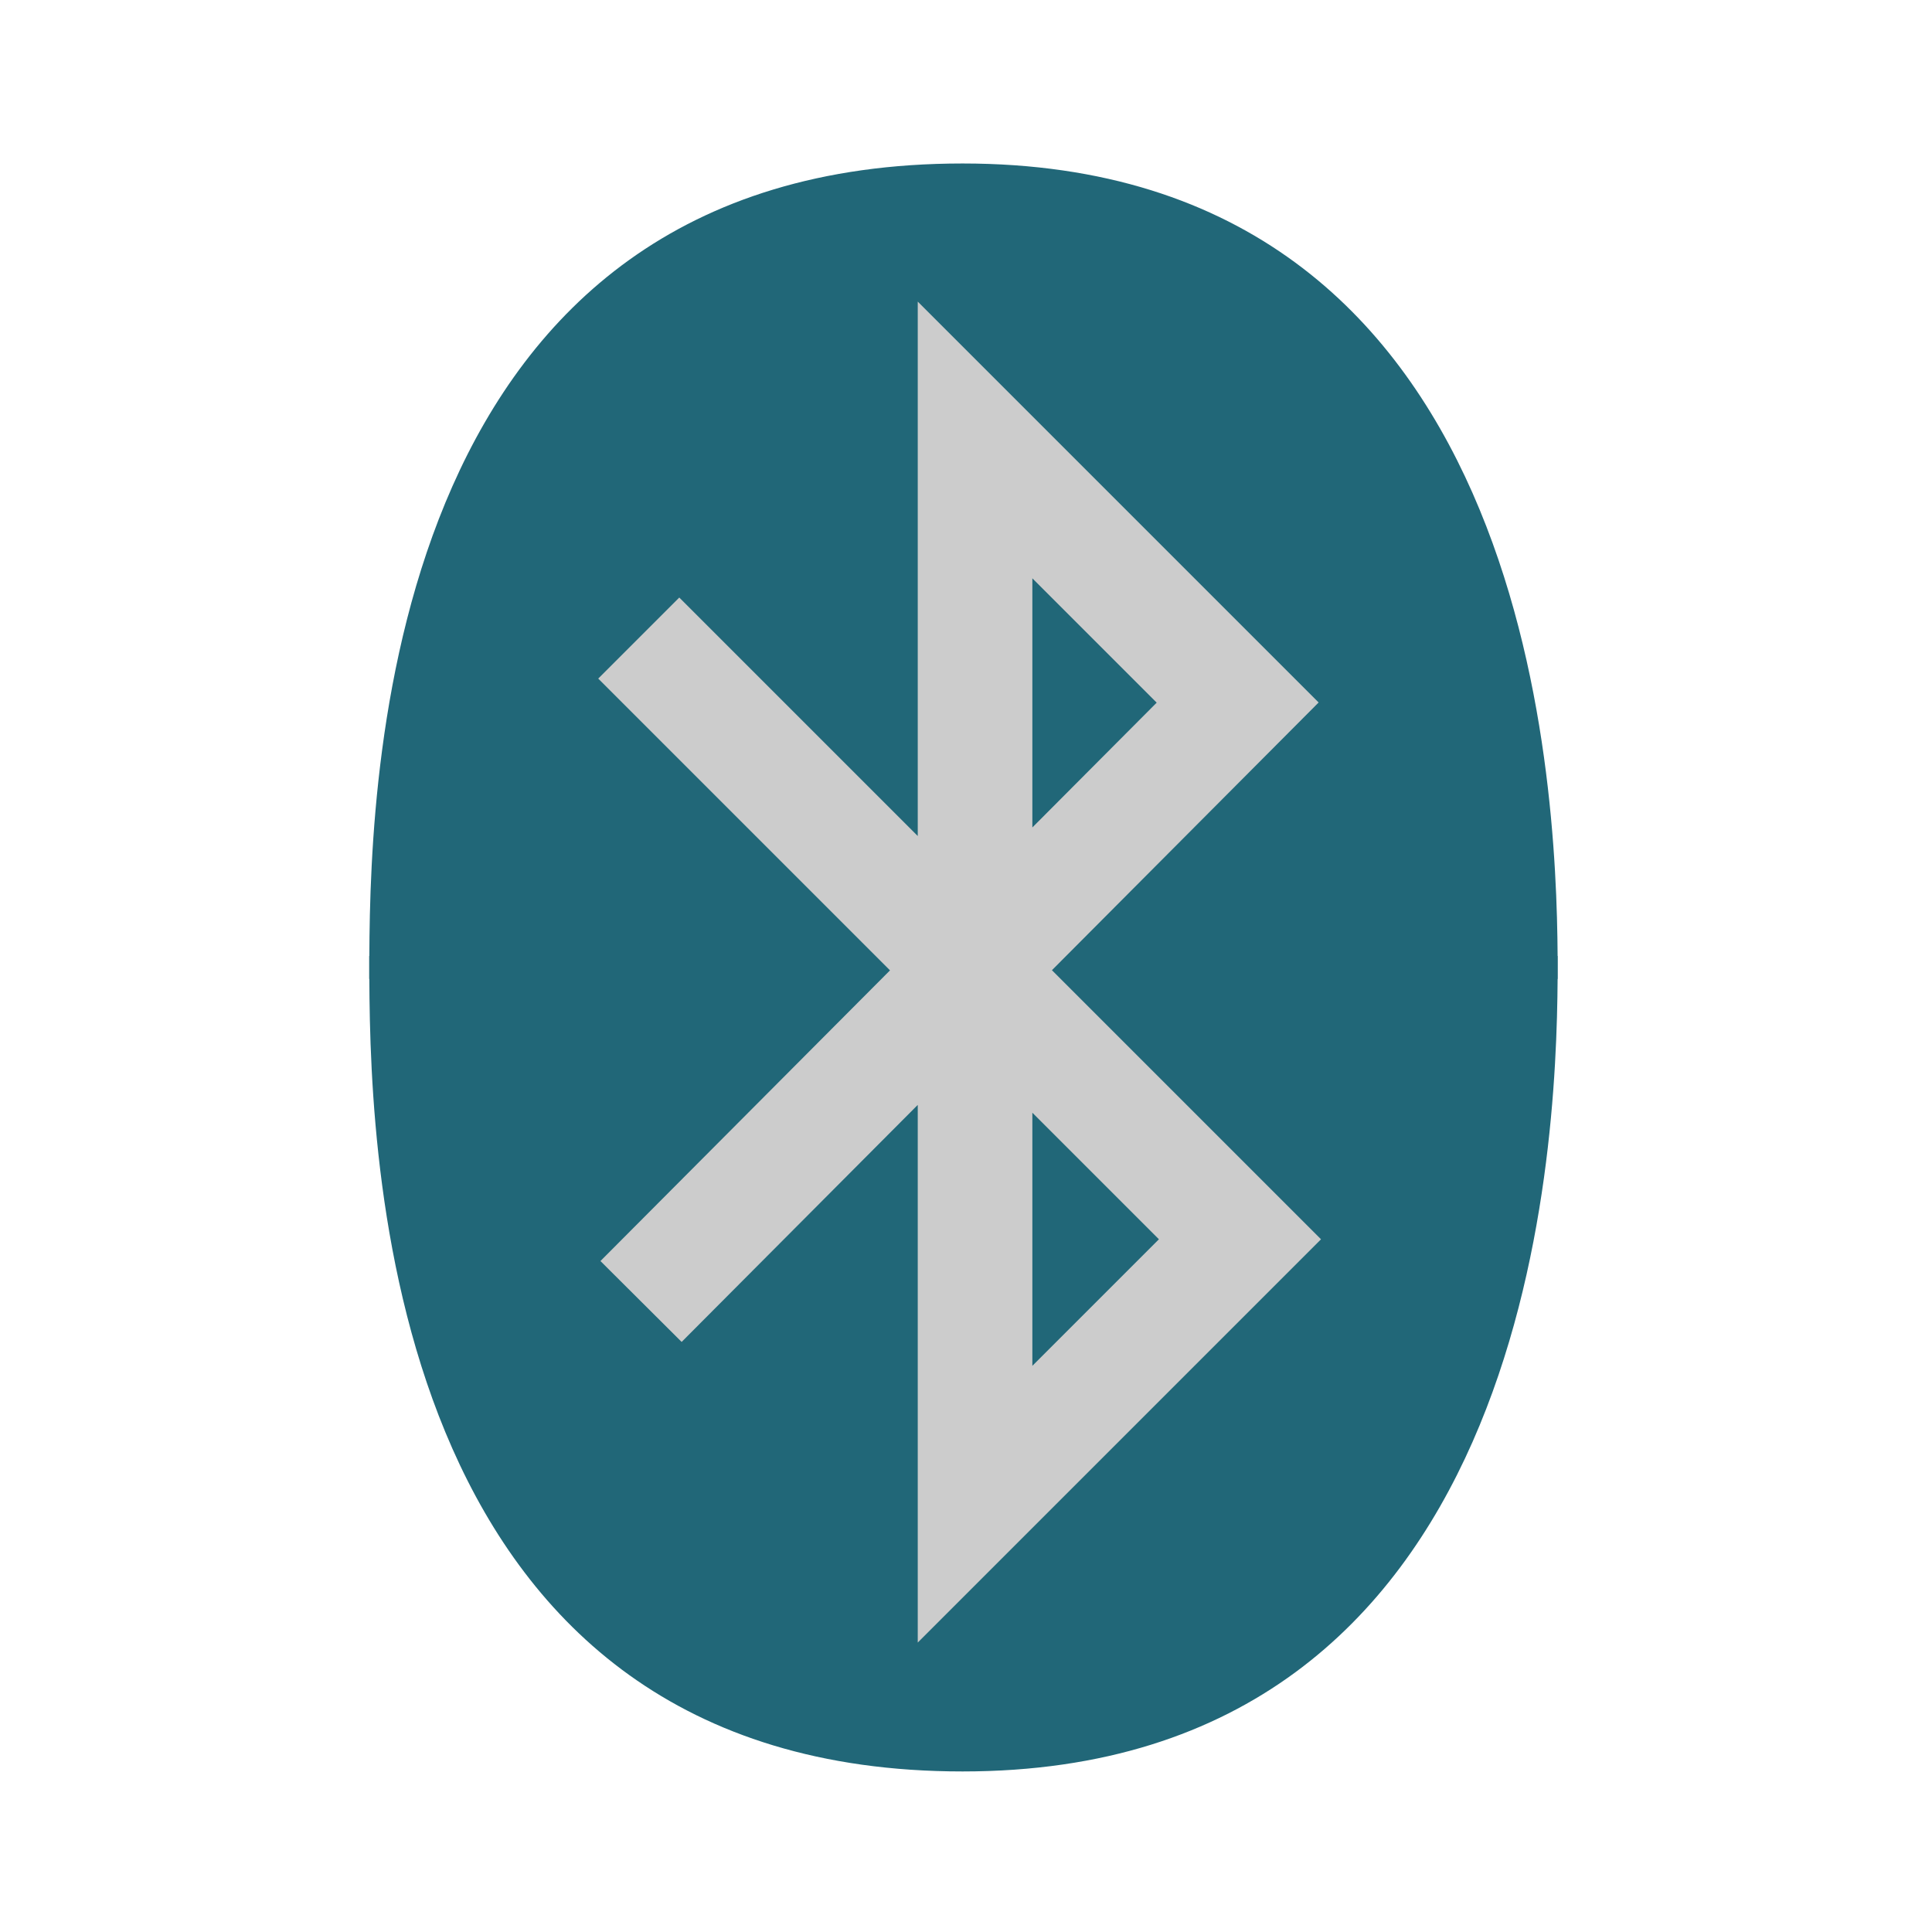 <?xml version="1.0" encoding="UTF-8" standalone="no"?>
<!-- Generator: Adobe Illustrator 15.1.0, SVG Export Plug-In . SVG Version: 6.00 Build 0)  -->

<svg xmlns:osb="http://www.openswatchbook.org/uri/2009/osb" xmlns:dc="http://purl.org/dc/elements/1.1/" xmlns:cc="http://creativecommons.org/ns#" xmlns:rdf="http://www.w3.org/1999/02/22-rdf-syntax-ns#" xmlns:svg="http://www.w3.org/2000/svg" xmlns="http://www.w3.org/2000/svg" xmlns:xlink="http://www.w3.org/1999/xlink" xmlns:sodipodi="http://sodipodi.sourceforge.net/DTD/sodipodi-0.dtd" xmlns:inkscape="http://www.inkscape.org/namespaces/inkscape" version="1.0" id="Layer_1" x="0px" y="0px" width="96" height="96" viewBox="0 0 96 96" enable-background="new 0 0 792 612" xml:space="preserve" inkscape:version="0.91 r13725" sodipodi:docname="bluetooth.svg"><defs id="defs47"><linearGradient osb:paint="solid" id="linearGradient3942"><stop id="stop3944" offset="0" style="stop-color:#ffffff;stop-opacity:1;" /></linearGradient><linearGradient inkscape:collect="always" xlink:href="#linearGradient6114" id="linearGradient6112" x1="346.115" y1="520.726" x2="346.115" y2="567.321" gradientUnits="userSpaceOnUse" /><radialGradient inkscape:collect="always" xlink:href="#linearGradient6030" id="radialGradient6106" gradientUnits="userSpaceOnUse" gradientTransform="matrix(4.397,-0.781,0.273,1.539,-1379.4,111.904)" cx="363.849" cy="494.104" fx="363.849" fy="494.104" r="88.392" /><linearGradient inkscape:collect="always" xlink:href="#linearGradient6056" id="linearGradient6054" x1="331.346" y1="452.028" x2="331.346" y2="574.297" gradientUnits="userSpaceOnUse" /><linearGradient id="linearGradient6030"><stop style="stop-color:#ffffff;stop-opacity:1;" offset="0" id="stop6032" /><stop id="stop6038" offset="0.5" style="stop-color:#000000;stop-opacity:1;" /><stop style="stop-color:#ffffff;stop-opacity:1;" offset="0.51" id="stop6040" /><stop style="stop-color:#000000;stop-opacity:1;" offset="1" id="stop6034" /></linearGradient><linearGradient id="linearGradient6056"><stop id="stop6062" offset="0" style="stop-color:#ffffff;stop-opacity:1;" /><stop id="stop6064" offset="1" style="stop-color:#838383;stop-opacity:1;" /></linearGradient><linearGradient id="linearGradient6114"><stop style="stop-color:#ffffff;stop-opacity:0;" offset="0" id="stop6116" /><stop style="stop-color:#000000;stop-opacity:0.538;" offset="1" id="stop6118" /></linearGradient><radialGradient cx="77.914" cy="-48.545" r="146" fx="77.914" fy="-48.545" id="radialGradient3870" xlink:href="#linearGradient3798" gradientUnits="userSpaceOnUse" gradientTransform="matrix(1.509,0,0,1.358,-39.029,76.958)" /><linearGradient x1="150" y1="84" x2="299" y2="84" id="linearGradient3798" gradientUnits="userSpaceOnUse"><stop id="stop3800" style="stop-color:#dddce9;stop-opacity:1" offset="0" /><stop id="stop3802" style="stop-color:#5664a3;stop-opacity:1" offset="0.37" /><stop id="stop3804" style="stop-color:#000000;stop-opacity:1" offset="1" /></linearGradient><linearGradient id="linearGradient5463"><stop style="stop-color:#fec070;stop-opacity:1;" offset="0" id="stop5465" /><stop style="stop-color:#fec070;stop-opacity:0;" offset="1" id="stop5467" /></linearGradient><linearGradient id="linearGradient5471"><stop style="stop-color:#fec878;stop-opacity:1" offset="0" id="stop5473" /><stop style="stop-color:#ffa150;stop-opacity:1;" offset="1" id="stop5475" /></linearGradient><clipPath clipPathUnits="userSpaceOnUse" id="clipPath18"><path inkscape:connector-curvature="0" d="M 0,501.602 0,0 l 1863.85,0 0,501.602 -1863.85,0 z" id="path20" /></clipPath><clipPath clipPathUnits="userSpaceOnUse" id="clipPath18-9"><path inkscape:connector-curvature="0" d="M 0,501.602 0,0 l 1863.85,0 0,501.602 -1863.85,0 z" id="path20-0" /></clipPath><clipPath clipPathUnits="userSpaceOnUse" id="clipPath18-9-1"><path inkscape:connector-curvature="0" d="M 0,501.602 0,0 l 1863.85,0 0,501.602 -1863.85,0 z" id="path20-0-9" /></clipPath><clipPath clipPathUnits="userSpaceOnUse" id="clipPath18-9-1-5"><path inkscape:connector-curvature="0" d="M 0,501.602 0,0 l 1863.85,0 0,501.602 -1863.85,0 z" id="path20-0-9-8" /></clipPath><linearGradient id="linearGradient4689"><stop id="stop4691" offset="0" style="stop-color:#5a9fd4;stop-opacity:1;" /><stop id="stop4693" offset="1" style="stop-color:#306998;stop-opacity:1;" /></linearGradient><linearGradient id="linearGradient4671"><stop id="stop4673" offset="0" style="stop-color:#ffd43b;stop-opacity:1;" /><stop id="stop4675" offset="1" style="stop-color:#ffe873;stop-opacity:1" /></linearGradient><linearGradient id="c"><stop id="stop4686" stop-opacity=".498" stop-color="#b8b8b8" offset="0" /><stop id="stop4688" stop-opacity="0" stop-color="#7f7f7f" offset="1" /></linearGradient><linearGradient id="linearGradient4700" gradientTransform="matrix(0.563,0,0,0.568,-9.4,304.463)" gradientUnits="userSpaceOnUse" xlink:href="#linearGradient4671" y2="137.273" x2="112.031" y1="192.352" x1="150.961" /><linearGradient id="linearGradient4702" gradientTransform="matrix(0.563,0,0,0.568,-9.4,304.463)" gradientUnits="userSpaceOnUse" xlink:href="#linearGradient4689" y2="114.398" x2="135.665" y1="20.604" x1="26.649" /><radialGradient id="radialGradient4704" gradientTransform="matrix(2.382716e-8,-0.296,1.437,4.683673e-7,-128.544,150.52)" gradientUnits="userSpaceOnUse" xlink:href="#c" fy="132.286" fx="61.519" r="29.037" cy="132.286" cx="61.519" /><linearGradient gradientTransform="matrix(0.563,0,0,0.568,-9.4,304.463)" gradientUnits="userSpaceOnUse" xlink:href="#linearGradient4689" id="d" y2="114.398" x2="135.665" y1="20.604" x1="26.649" /><linearGradient gradientTransform="matrix(0.563,0,0,0.568,-9.4,304.463)" gradientUnits="userSpaceOnUse" xlink:href="#linearGradient4671" id="e" y2="137.273" x2="112.031" y1="192.352" x1="150.961" /><radialGradient gradientTransform="matrix(1.509,0,0,1.358,-39.029,76.958)" gradientUnits="userSpaceOnUse" xlink:href="#linearGradient3798" id="radialGradient3870-0" fy="-48.545" fx="77.914" r="146" cy="-48.545" cx="77.914" /><radialGradient gradientTransform="matrix(1.509,0,0,1.358,-39.029,76.958)" gradientUnits="userSpaceOnUse" xlink:href="#linearGradient3798" id="radialGradient3870-4" fy="-48.545" fx="77.914" r="146" cy="-48.545" cx="77.914" /><radialGradient gradientTransform="matrix(1.509,0,0,1.358,-39.029,76.958)" gradientUnits="userSpaceOnUse" xlink:href="#linearGradient3798" id="radialGradient3870-7" fy="-48.545" fx="77.914" r="146" cy="-48.545" cx="77.914" /><radialGradient gradientTransform="matrix(1.509,0,0,1.358,-39.029,76.958)" gradientUnits="userSpaceOnUse" xlink:href="#linearGradient3798" id="radialGradient3870-2" fy="-48.545" fx="77.914" r="146" cy="-48.545" cx="77.914" /><linearGradient id="linearGradient3772"><stop id="stop3774" offset="0" style="stop-color:#6633CC;stop-opacity:1;" /><stop id="stop3776" offset="1" style="stop-color:#01648d;stop-opacity:1;" /></linearGradient></defs><sodipodi:namedview pagecolor="#ffffff" bordercolor="#666666" borderopacity="1" objecttolerance="10" gridtolerance="10" guidetolerance="10" inkscape:pageopacity="0" inkscape:pageshadow="2" inkscape:window-width="1745" inkscape:window-height="1018" id="namedview45" showgrid="false" inkscape:zoom="0.54535033" inkscape:cx="-92.958811" inkscape:cy="-304.72199" inkscape:window-x="0" inkscape:window-y="0" inkscape:window-maximized="0" inkscape:current-layer="g5508" /><style id="style3489" type="text/css"><![CDATA[
	.st0{fill:#EBEBEB;}
	.st1{fill:#8ACF17;}
	.st2{fill:#FFFFFF;}
	.st3{fill:#63A814;}
]]></style><g id="g5508" transform="matrix(0.326,0,0,0.326,-41.808,39.838)"><g transform="matrix(1.301,0,0,1.301,176.807,-1214.427)" id="layer1" inkscape:label="Capa 1" style="fill:#216778"><path inkscape:connector-curvature="0" id="path2996" d="m 75.447,1047.065 c -66.828,0 -69.404,-69.923 -69.503,-92.848 l -0.019,0 c 0,-0.381 -4.8e-4,-0.913 0,-1.335 -5e-4,-0.429 0,-0.968 0,-1.354 l 0.019,0 c 0.099,-22.925 2.675,-92.848 69.503,-92.848 66.502,0 69.569,71.977 69.713,92.848 l 0.019,0 c 0,0.37 0.001,0.924 0,1.354 6.1e-4,0.424 0,0.97 0,1.335 l -0.019,0 c -0.144,20.871 -3.211,92.848 -69.713,92.848 z" style="fill:#216778;fill-opacity:1;stroke:none" /><path sodipodi:nodetypes="cccccc" inkscape:connector-curvature="0" id="path2984" d="m 37.507,914.281 70.437,70.437 -31.036,31.036 0,-124.682 30.766,30.766 -69.898,70.167" style="fill:#216778;stroke:#cccccc;stroke-width:13.428;stroke-linecap:butt;stroke-linejoin:miter;stroke-miterlimit:4;stroke-dasharray:none;stroke-opacity:1" /></g></g></svg>